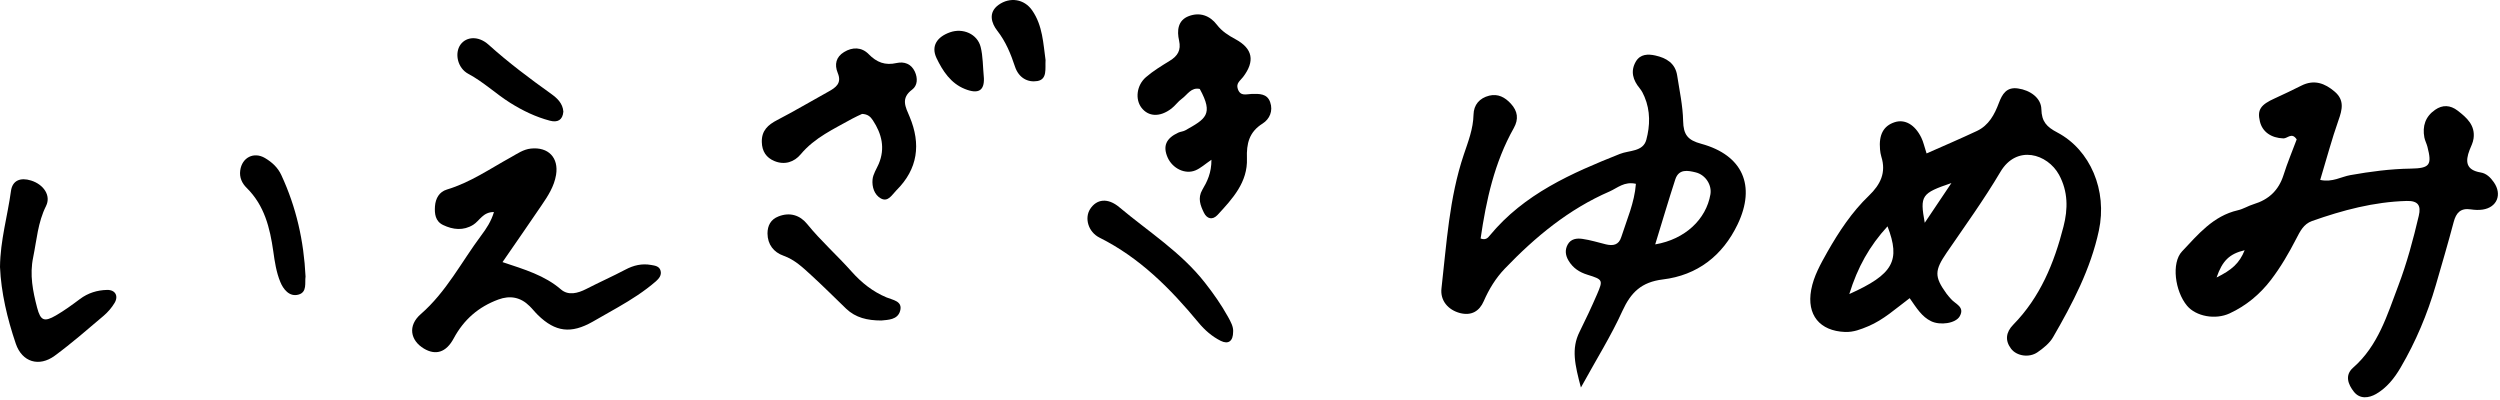 <svg width="869" height="139" viewBox="0 0 869 139" fill="none" xmlns="http://www.w3.org/2000/svg">
<path d="M568.666 63.904C564.648 62.953 562.215 65.349 559.501 66.547C545.331 72.679 533.663 82.334 523.053 93.399C519.915 96.676 517.589 100.482 515.756 104.675C514.24 108.163 511.491 109.82 507.543 108.833C503.348 107.741 500.563 104.463 501.057 100.235C502.854 84.624 503.735 68.838 508.811 53.756C510.327 49.245 512.09 44.805 512.196 39.872C512.266 36.419 514.275 34.093 517.659 33.247C520.726 32.507 523.123 33.811 525.168 36.031C527.565 38.639 527.952 41.387 526.19 44.523C519.457 56.469 516.602 69.578 514.663 82.898C516.39 83.567 517.201 82.686 517.835 81.876C529.785 67.393 546.247 60.204 563.061 53.509C566.304 52.205 571.134 52.804 572.262 48.576C573.566 43.713 573.707 38.533 571.627 33.635C571.204 32.613 570.675 31.556 569.97 30.71C567.609 27.856 566.657 24.755 568.631 21.372C570.182 18.764 572.861 18.729 575.399 19.293C579.171 20.139 582.308 21.936 582.978 26.2C583.788 31.485 584.952 36.771 585.057 42.057C585.163 46.779 586.608 48.717 591.367 49.985C605.784 53.932 610.402 64.539 604.022 77.929C598.77 88.923 589.957 95.689 578.007 97.134C570.534 98.05 566.904 101.644 563.943 108.093C560.065 116.656 555.024 124.69 549.525 134.698C547.446 126.84 546.106 121.202 549.067 115.317C551.182 111.053 553.227 106.719 555.13 102.314C557.245 97.381 557.21 97.169 551.852 95.513C548.961 94.632 546.776 93.152 545.26 90.65C544.167 88.853 543.885 86.95 544.908 85.047C546.036 82.968 548.115 82.757 550.054 83.039C552.804 83.426 555.518 84.272 558.232 84.942C560.664 85.505 562.674 85.223 563.555 82.404C565.494 76.343 568.137 70.459 568.631 63.975L568.666 63.904ZM575.399 84.942C585.727 83.18 593.059 76.238 594.54 67.569C595.104 64.362 592.883 60.768 589.428 59.922C586.714 59.253 583.577 58.619 582.343 62.319C579.946 69.683 577.761 77.119 575.364 84.906L575.399 84.942Z" fill="black"/>
<path d="M663.825 103.623C658.855 107.358 654.695 111.164 649.443 113.384C646.834 114.476 644.296 115.498 641.335 115.392C632.523 115.04 627.976 109.472 629.562 100.769C630.443 95.976 632.84 91.783 635.167 87.625C639.22 80.507 643.732 73.67 649.654 67.997C653.673 64.121 655.682 59.998 653.955 54.466C653.708 53.655 653.567 52.809 653.497 51.964C653.038 46.819 654.695 43.753 658.573 42.485C662.098 41.322 665.623 43.295 667.843 47.841C668.584 49.321 668.901 51.012 669.676 53.338C675.669 50.695 681.485 48.193 687.196 45.515C691.285 43.577 693.294 39.842 694.81 35.789C695.973 32.724 697.454 30.151 701.472 30.75C705.667 31.349 709.509 34.028 709.58 37.974C709.685 42.273 711.413 44.106 715.114 46.044C726.605 52.105 732.563 66.2 729.566 80.154C726.711 93.51 720.401 105.526 713.633 117.225C712.435 119.304 710.285 121.03 708.24 122.44C705.35 124.449 700.979 123.779 699.04 121.207C696.89 118.352 697.242 115.498 699.78 112.89C709.157 103.341 714.021 91.466 717.264 78.78C718.85 72.648 718.886 66.588 715.713 60.738C711.695 53.444 701.014 50.167 695.338 59.751C689.628 69.407 683.001 78.569 676.656 87.836C672.461 94.003 672.32 96.117 676.55 102.002C677.044 102.671 677.608 103.306 678.172 103.94C679.652 105.702 683.072 106.618 681.203 109.93C679.793 112.432 674.4 113.172 671.263 111.657C668.055 110.107 666.292 107.217 663.79 103.623H663.825ZM656.105 78.674C649.831 85.51 645.706 92.875 642.816 102.213C658.114 95.342 660.688 90.655 656.105 78.674ZM669.042 77.441C672.532 72.261 675.246 68.209 678.313 63.627C667.879 67.187 667.315 67.927 669.042 77.441Z" fill="black"/>
<path d="M806.579 62.557C810.774 63.438 813.77 61.429 817.013 60.865C823.957 59.632 830.866 58.716 837.951 58.61C844.684 58.504 845.389 57.306 843.768 50.998C843.486 49.906 842.922 48.884 842.71 47.792C841.97 43.845 843.063 40.498 846.447 38.172C849.02 36.375 851.699 36.48 854.272 38.454C857.48 40.92 860.441 43.563 859.807 48.144C859.63 49.519 858.961 50.822 858.432 52.126C856.881 56.143 857.163 59.103 862.274 59.949C864.283 60.266 865.729 61.711 866.892 63.402C869.782 67.596 867.984 72.071 863.014 72.846C861.639 73.058 860.194 72.987 858.82 72.776C855.295 72.247 853.743 73.974 852.897 77.18C850.959 84.51 848.809 91.804 846.694 99.099C843.768 109.141 839.749 118.726 834.462 127.747C832.312 131.447 829.632 134.795 825.931 136.944C823.393 138.389 820.291 138.812 818.211 136.169C816.237 133.667 814.933 130.461 817.929 127.818C826.671 120.171 829.773 109.529 833.651 99.31C836.647 91.417 838.833 83.241 840.771 74.996C841.617 71.437 840.525 69.745 836.577 69.851C825.156 70.168 814.334 73.058 803.653 76.828C800.692 77.885 799.494 80.458 798.189 82.96C795.616 87.963 792.796 92.826 789.342 97.337C785.499 102.341 780.741 106.287 775.03 108.93C770.025 111.256 763.292 109.952 760.225 106.287C755.995 101.213 754.726 91.381 758.463 87.4C764.032 81.515 769.284 75.066 777.85 73.093C779.754 72.67 781.481 71.542 783.349 70.979C788.601 69.393 792.056 66.186 793.748 60.865C795.087 56.601 796.85 52.443 798.33 48.461C796.638 45.854 795.158 48.144 793.713 48.109C789.447 47.968 786.381 45.819 785.535 42.189C784.583 38.172 785.746 36.41 790.787 34.155C793.854 32.745 796.92 31.3 799.917 29.785C804.358 27.53 808.095 28.904 811.549 31.864C814.968 34.789 814.193 38.066 812.853 41.801C810.527 48.391 808.729 55.192 806.508 62.521L806.579 62.557ZM770.483 96.456C775.735 93.848 778.379 91.593 780.247 86.977C774.995 88.21 772.492 90.606 770.483 96.456Z" fill="black"/>
<path d="M171.712 73.702C167.834 73.666 166.706 76.767 164.486 78.142C161.066 80.256 157.471 79.868 154.016 78.212C151.302 76.908 151.02 74.301 151.196 71.693C151.408 68.944 152.677 66.689 155.356 65.879C163.464 63.447 170.337 58.655 177.634 54.638C179.855 53.404 181.899 51.924 184.543 51.642C190.606 51.008 194.272 54.814 193.285 60.804C192.615 64.822 190.465 68.134 188.244 71.376C183.873 77.824 179.432 84.203 174.673 91.109C182.393 93.682 189.337 95.725 195.012 100.624C197.55 102.808 200.829 101.963 203.79 100.447C208.302 98.122 212.919 96.078 217.396 93.717C220.251 92.202 223.142 91.532 226.314 92.096C227.724 92.343 229.205 92.519 229.628 94.14C230.016 95.69 229.064 96.818 228.006 97.769C223.953 101.293 219.441 104.147 214.788 106.825C211.862 108.482 208.936 110.173 206.01 111.829C198.502 116.093 193.038 115.424 186.975 109.504C185.953 108.517 185.107 107.389 184.085 106.403C180.983 103.302 177.317 102.597 173.228 104.112C166.354 106.649 161.243 111.054 157.718 117.608C155.039 122.612 151.373 123.564 147.354 121.167C142.631 118.348 141.644 113.204 146.261 109.186C155.18 101.434 160.397 91.039 167.271 81.842C169.068 79.445 170.725 76.979 171.712 73.666V73.702Z" fill="black"/>
<path d="M421.166 55.48C418.804 57.101 417.323 58.475 415.561 59.215C411.93 60.731 407.559 58.546 405.867 54.74C404.14 50.794 405.303 48.08 409.568 46.107C410.344 45.755 411.225 45.719 411.965 45.332C419.051 41.35 421.941 39.835 417.041 30.919C414.045 30.25 412.741 32.928 410.837 34.302C409.498 35.254 408.511 36.734 407.171 37.755C403.188 40.786 399.205 40.61 396.773 37.438C394.517 34.478 395.081 29.616 398.359 26.796C400.897 24.612 403.823 22.85 406.678 21.088C409.357 19.432 410.591 17.458 409.85 14.111C409.075 10.693 409.357 7.028 413.27 5.583C417.041 4.174 420.531 5.372 422.999 8.614C424.761 10.904 426.947 12.278 429.485 13.653C435.477 16.895 436.288 21.264 432.093 26.761C431.071 28.1 429.59 28.911 430.26 30.919C431.177 33.633 433.292 32.681 435.16 32.646C437.698 32.611 440.447 32.47 441.505 35.5C442.598 38.566 441.293 41.42 438.896 42.935C434.173 45.895 433.256 49.913 433.433 55.057C433.75 63.338 428.427 69.082 423.245 74.685C421.412 76.658 419.509 76.024 418.487 73.945C417.288 71.478 416.231 68.906 417.923 65.981C419.615 63.127 421.13 60.096 421.095 55.48H421.166Z" fill="black"/>
<path d="M299.598 39.626C298.717 40.049 297.448 40.578 296.249 41.247C289.904 44.806 283.207 47.801 278.342 53.616C276.086 56.329 272.738 57.457 269.177 55.977C266.357 54.814 264.877 52.594 264.806 49.387C264.701 45.405 266.921 43.397 270.2 41.705C276.192 38.604 281.973 35.151 287.86 31.909C290.504 30.464 292.689 28.949 291.209 25.39C289.975 22.395 290.609 19.787 293.394 18.096C296.32 16.298 299.492 16.334 301.925 18.8C304.745 21.69 307.67 22.817 311.689 21.901C314.262 21.337 316.73 22.148 317.999 24.896C319.056 27.187 318.951 29.724 317.082 31.134C312.993 34.164 314.756 37.195 316.201 40.613C320.149 50.056 319.091 58.725 311.583 66.16C310.067 67.676 308.728 70.354 306.19 68.979C303.899 67.711 303.053 64.927 303.299 62.39C303.476 60.522 304.674 58.76 305.45 56.963C307.741 51.501 306.507 46.533 303.405 41.811C302.594 40.578 301.643 39.661 299.598 39.591V39.626Z" fill="black"/>
<path d="M0 92.779C0.106 83.476 2.644 75.054 3.807 66.421C4.301 62.685 7.121 61.593 10.822 62.756C15.193 64.13 17.801 68.006 16.004 71.6C13.148 77.309 12.761 83.441 11.527 89.466C10.258 95.527 11.421 101.236 12.902 106.944C14.1 111.525 15.404 111.983 19.423 109.658C22.349 107.966 25.098 105.958 27.777 103.949C30.597 101.835 33.805 100.848 37.224 100.778C40.044 100.707 41.278 102.857 39.833 105.288C38.846 106.944 37.506 108.495 36.026 109.763C30.456 114.485 24.922 119.313 19.035 123.647C13.571 127.664 7.685 125.867 5.499 119.489C2.503 110.68 0.388 101.659 0 92.814V92.779Z" fill="black"/>
<path d="M428.638 115.314C428.638 118.592 426.981 119.79 424.337 118.486C421.306 116.971 418.768 114.751 416.582 112.108C406.818 100.303 396.172 89.591 382.213 82.614C378.195 80.605 376.961 75.777 378.9 72.712C381.156 69.153 385.069 68.659 389.087 72.042C399.204 80.534 410.519 87.653 418.803 98.224C421.764 101.994 424.514 105.906 426.84 110.099C427.792 111.826 428.779 113.553 428.638 115.385V115.314Z" fill="black"/>
<path d="M306.402 111.406C301.432 111.406 297.414 110.42 294.135 107.319C290.082 103.407 286.098 99.425 281.939 95.62C279.048 92.977 276.228 90.264 272.351 88.889C268.932 87.691 266.817 84.978 266.781 81.172C266.781 78.459 267.874 76.274 270.623 75.217C274.572 73.666 278.096 74.829 280.529 77.825C285.323 83.745 290.998 88.748 296.039 94.422C299.493 98.298 303.371 101.364 308.13 103.372C310.315 104.288 313.84 104.641 312.888 108.059C312.007 111.23 308.588 111.16 306.367 111.406H306.402Z" fill="black"/>
<path d="M106.208 96.126C105.891 98.241 106.842 101.553 103.776 102.399C100.533 103.315 98.418 100.425 97.431 97.994C96.056 94.681 95.492 90.981 94.998 87.387C93.835 79.212 91.932 71.424 85.763 65.328C84.141 63.742 83.154 61.699 83.507 59.232C84.106 54.757 88.23 52.642 92.108 54.933C94.54 56.378 96.585 58.21 97.818 60.923C102.965 72.023 105.609 83.687 106.208 96.126Z" fill="black"/>
<path d="M195.823 38.816C195.577 41.776 193.779 42.657 191.135 41.952C186.2 40.648 181.688 38.463 177.352 35.75C172.347 32.614 168.082 28.491 162.794 25.672C158.952 23.628 157.965 18.413 160.08 15.488C162.124 12.704 166.284 12.387 169.774 15.488C176.683 21.725 184.085 27.258 191.664 32.684C193.673 34.129 195.612 35.926 195.823 38.781V38.816Z" fill="black"/>
<path d="M363.436 20.844C363.26 23.875 364.106 27.575 360.581 28.174C357.197 28.738 354.095 27.011 352.826 23.205C351.345 18.73 349.618 14.466 346.587 10.59C344.683 8.123 343.379 4.388 347.08 1.71C351.028 -1.144 356.034 -0.369 358.783 3.613C362.449 8.899 362.625 15.136 363.436 20.88V20.844Z" fill="black"/>
<path d="M342.004 27.223C342.145 31.381 340.171 32.861 335.377 30.923C330.442 28.949 327.657 24.615 325.542 20.21C323.568 16.052 325.648 12.845 330.23 11.224C334.742 9.639 339.748 11.823 340.876 16.334C341.686 19.541 341.616 22.959 342.004 27.223Z" fill="black"/>
</svg>
